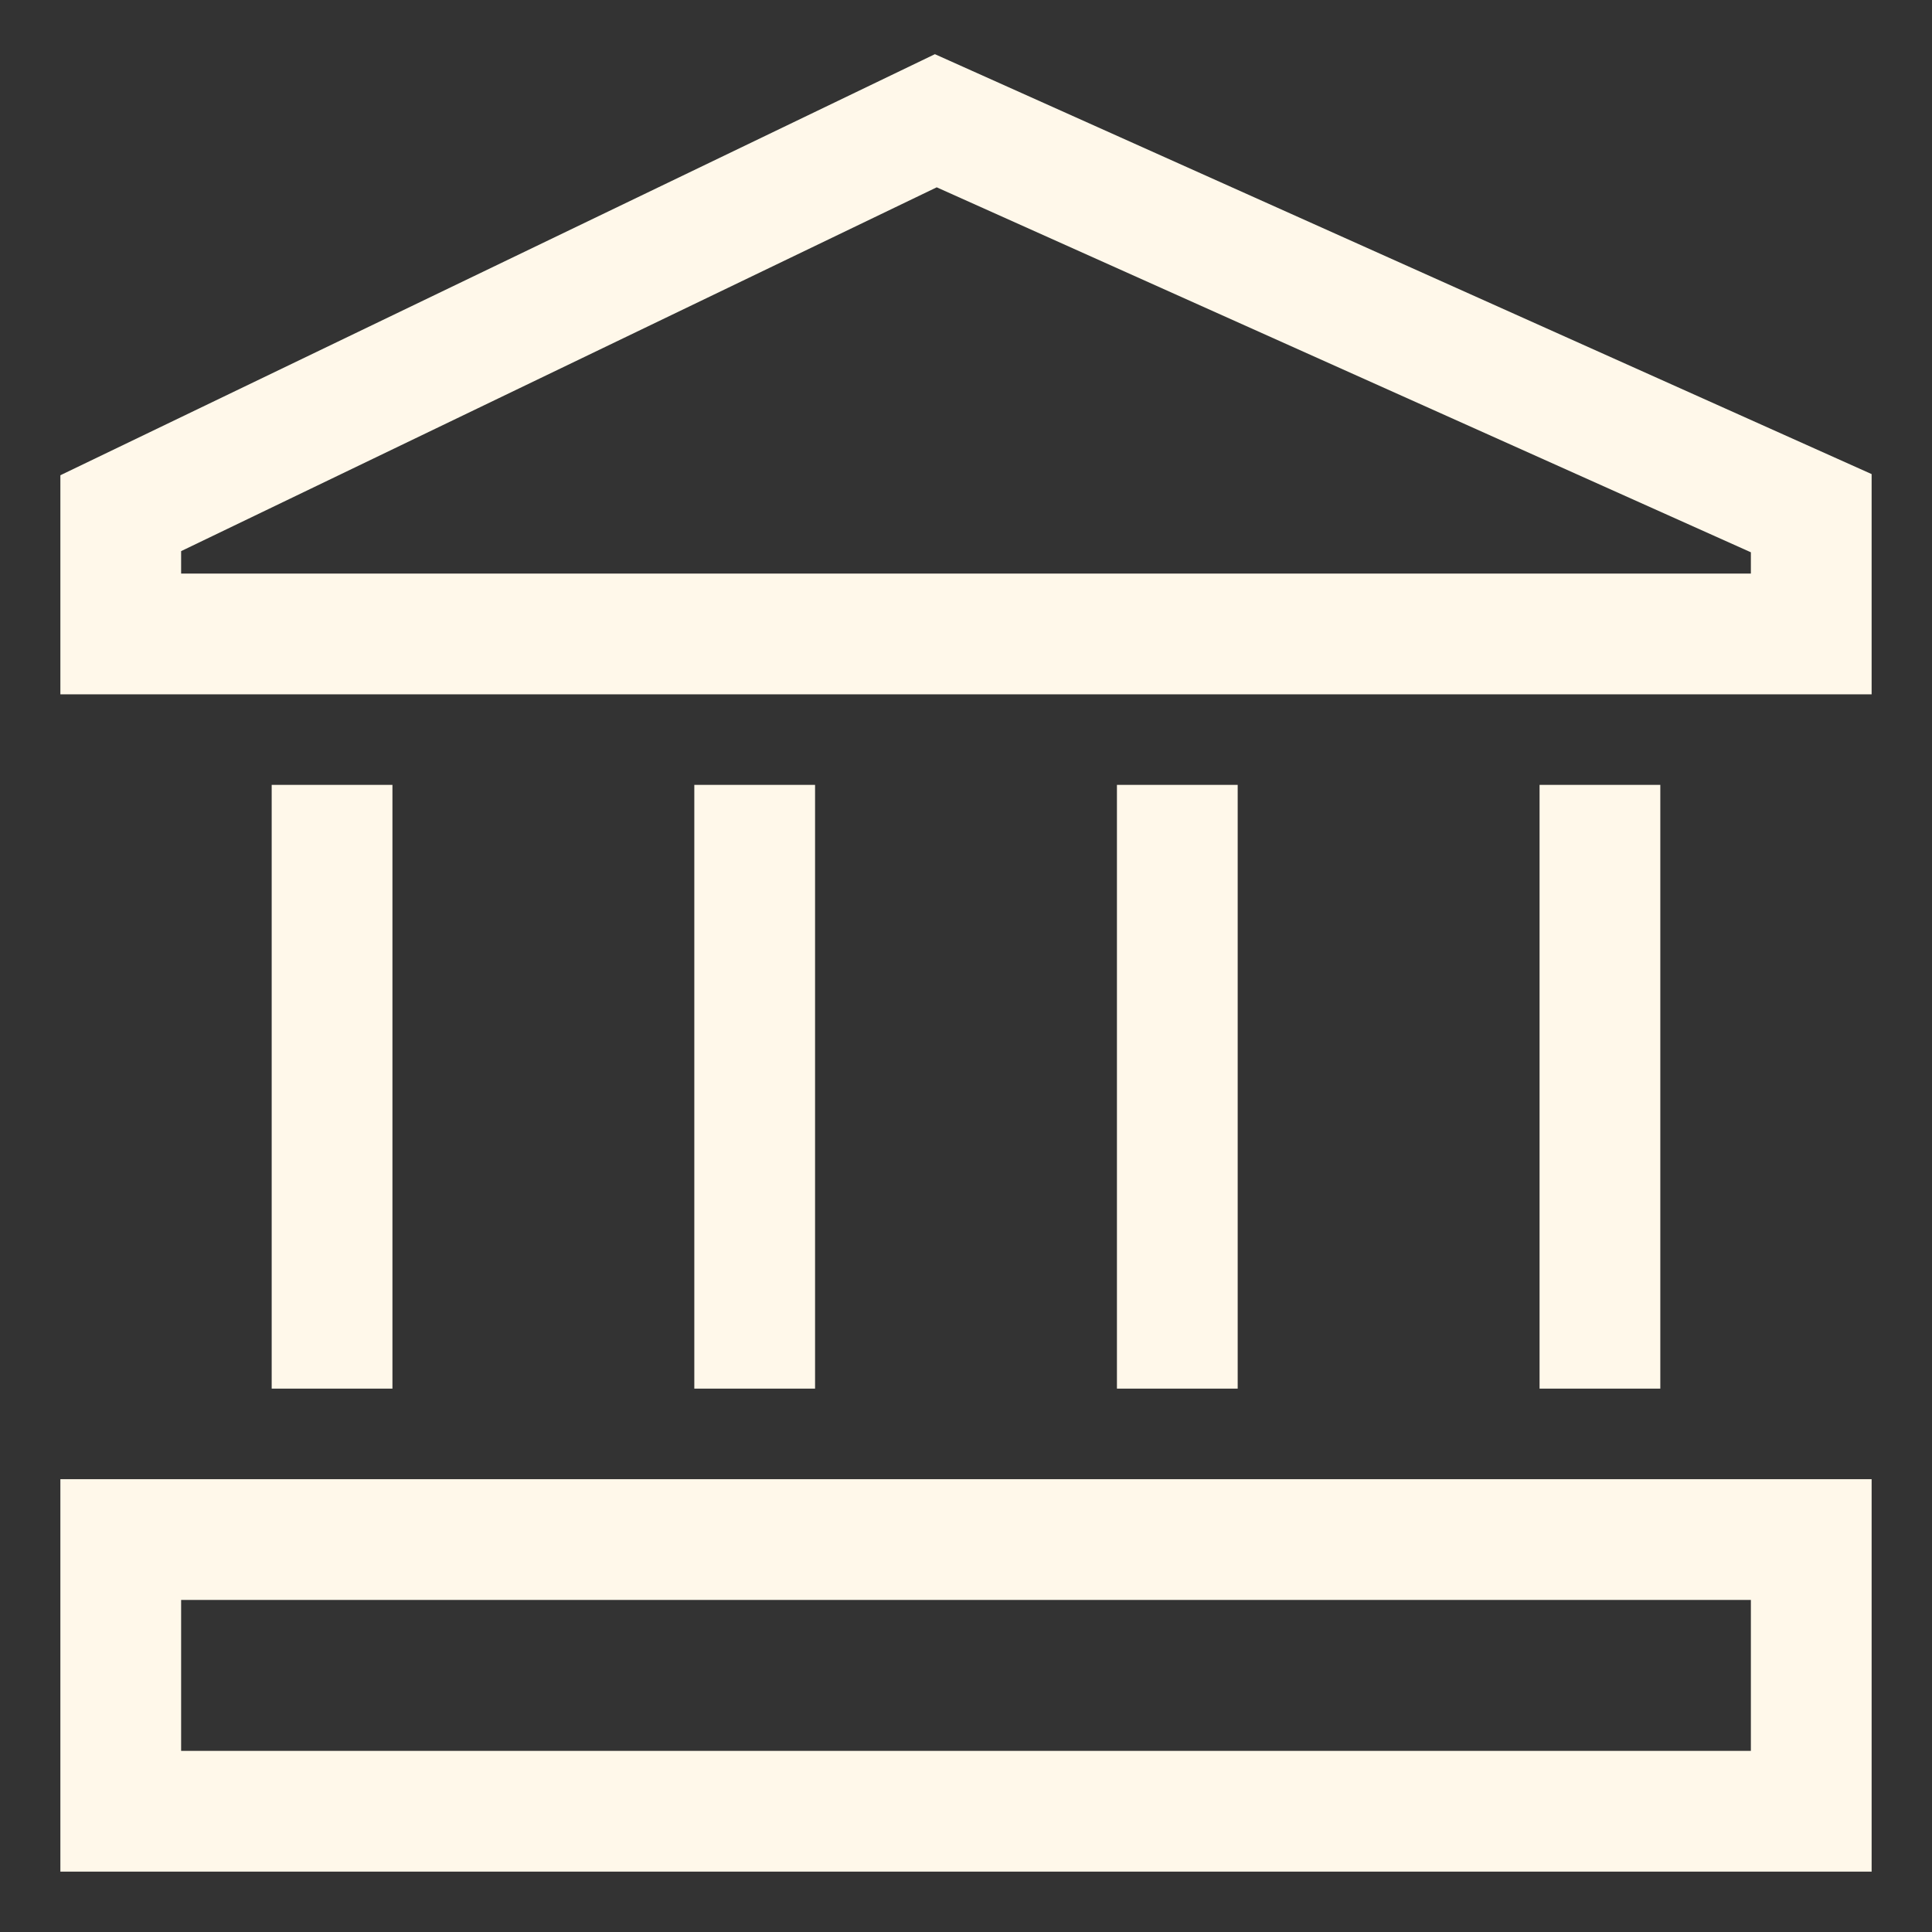 <?xml version="1.0" encoding="utf-8"?><!-- Uploaded to: SVG Repo, www.svgrepo.com, Generator: SVG Repo Mixer Tools -->
<svg width="800px" height="800px" viewBox="0 0 512 512"
  xmlns="http://www.w3.org/2000/svg">
  <rect x="0" y="0" width="512" height="512" fill="#333333" stroke="none"/>
  <path fill="#fff8ea" d="M247.759,14.358,16,125.946V184H496V125.638ZM464,152H48v-5.946L248.241,49.642,464,146.362Z" class="ci-primary"/>
  <path fill="#fff8ea" d="M16,496H496V392H16Zm32-72H464v40H48Z" class="ci-primary"/>
  <rect width="32" height="160" x="72" y="208" fill="#fff8ea" class="ci-primary"/>
  <rect width="32" height="160" x="408" y="208" fill="#fff8ea" class="ci-primary"/>
  <rect width="32" height="160" x="184" y="208" fill="#fff8ea" class="ci-primary"/>
  <rect width="32" height="160" x="296" y="208" fill="#fff8ea" class="ci-primary"/>
</svg>
